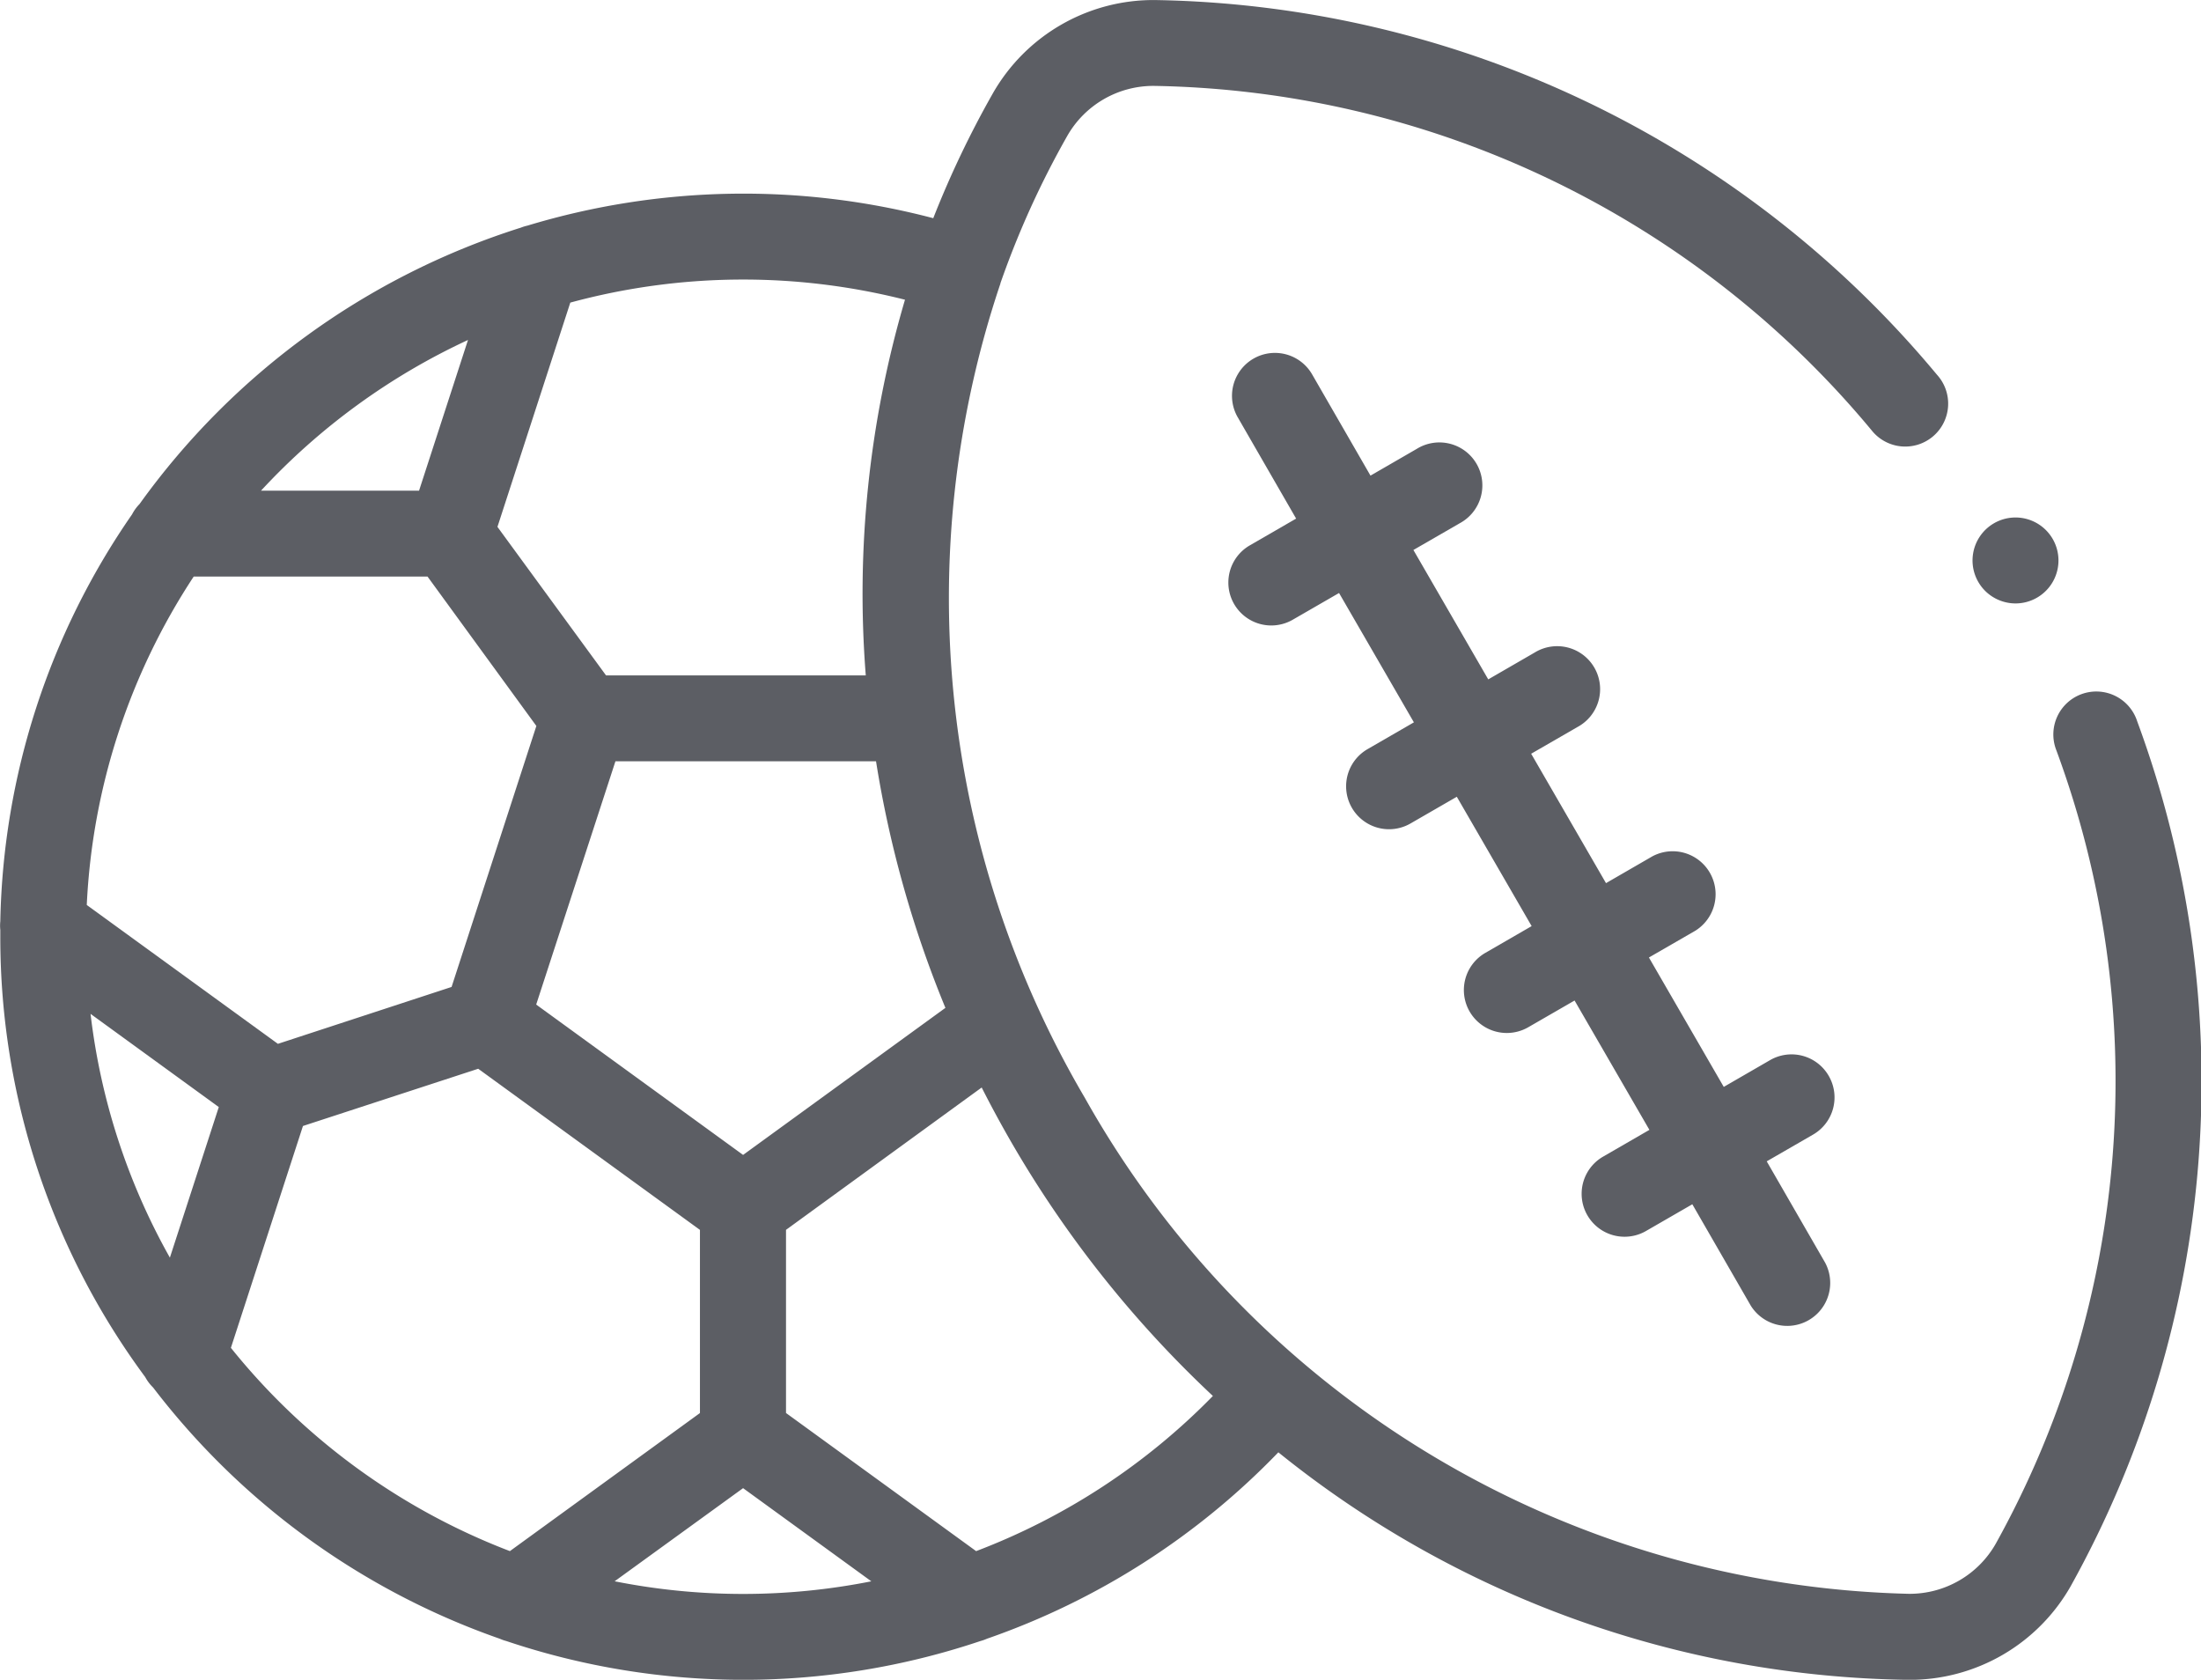 <svg xmlns="http://www.w3.org/2000/svg" width="49.998" height="38.153" viewBox="0 0 49.998 38.153"><defs><style>.a{fill:#5c5e64;}</style></defs><g transform="translate(-461 -447)"><g transform="translate(461 447)"><path class="a" d="M299.438,159.513a.975.975,0,0,0-1.332-.357l-1.052.608-1.7-2.939,1.052-.607a.976.976,0,0,0-.975-1.69l-1.052.608-1.7-2.939,1.052-.607a.976.976,0,1,0-.975-1.69l-1.052.608-1.7-2.939,1.052-.607a.976.976,0,1,0-.975-1.69l-1.052.608-1.326-2.3a.975.975,0,1,0-1.689.976l1.326,2.3-1.052.608a.975.975,0,1,0,.975,1.689l1.052-.607,1.7,2.938-1.052.608a.975.975,0,1,0,.975,1.689l1.052-.607,1.7,2.938-1.052.608a.975.975,0,1,0,.975,1.689l1.052-.607,1.7,2.938-1.052.608a.975.975,0,1,0,.975,1.689l1.052-.607,1.326,2.3a.976.976,0,0,0,1.69-.975l-1.326-2.3,1.052-.607A.975.975,0,0,0,299.438,159.513Z" transform="translate(-257.897 -135.077)"/><path class="a" d="M48.549,77.383a.976.976,0,1,0-1.837.657,21.653,21.653,0,0,1-1.377,18.023A2.251,2.251,0,0,1,43.38,97.2h-.015A22.066,22.066,0,0,1,24.643,85.934a22.4,22.4,0,0,1-1.929-18.46l.01-.026,0-.011a20.345,20.345,0,0,1,1.52-3.351A2.251,2.251,0,0,1,26.2,62.95h.015a21.652,21.652,0,0,1,16.3,7.822A.975.975,0,1,0,44,69.51,23.6,23.6,0,0,0,26.229,61a4.2,4.2,0,0,0-3.678,2.124A22.161,22.161,0,0,0,21.2,65.955a16.937,16.937,0,0,0-9.22.169.916.916,0,0,0-.146.045,16.947,16.947,0,0,0-8.664,6.278A.992.992,0,0,0,3,72.682,16.779,16.779,0,0,0,.007,81.923a.979.979,0,0,0,0,.2c0,.052,0,.1,0,.154a16.788,16.788,0,0,0,3.292,10,.981.981,0,0,0,.179.237,16.95,16.95,0,0,0,7.877,5.707.988.988,0,0,0,.148.052,16.9,16.9,0,0,0,10.767,0,1,1,0,0,0,.15-.053,16.877,16.877,0,0,0,6.619-4.234,23.286,23.286,0,0,0,14.319,5.168h.027a4.205,4.205,0,0,0,3.651-2.124A23.6,23.6,0,0,0,48.549,77.383ZM16.88,87.231l-4.7-3.415,1.8-5.525H19.9a24.938,24.938,0,0,0,1.576,5.6Zm-6.622-3.815L6.313,84.708,1.971,81.554A14.833,14.833,0,0,1,4.4,74.095H9.712l2.472,3.393Zm-8.2.612L4.97,86.144l-1.111,3.42A14.81,14.81,0,0,1,2.057,84.028Zm18.5-16.222a23.625,23.625,0,0,0-.891,8.534h-5.9L11.3,72.966l1.655-5.094a14.981,14.981,0,0,1,7.6-.066Zm-9.927.915L9.519,72.144H5.929A14.994,14.994,0,0,1,10.631,68.721ZM5.245,91.613l1.637-5.039,3.981-1.3L15.9,88.934v4.16l-4.317,3.136A15,15,0,0,1,5.245,91.613Zm8.72,5.3L16.88,94.8l2.913,2.116a14.942,14.942,0,0,1-5.827,0Zm8.207-.684-4.317-3.136v-4.16L22.3,85.7q.309.609.652,1.206a25.13,25.13,0,0,0,4.6,5.8A14.933,14.933,0,0,1,22.172,96.231Z" transform="translate(0 -60.999)"/><path class="a" d="M459.83,183.316a.976.976,0,1,0-.69-.287A.981.981,0,0,0,459.83,183.316Z" transform="translate(-414.047 -169.61)"/></g></g></svg>